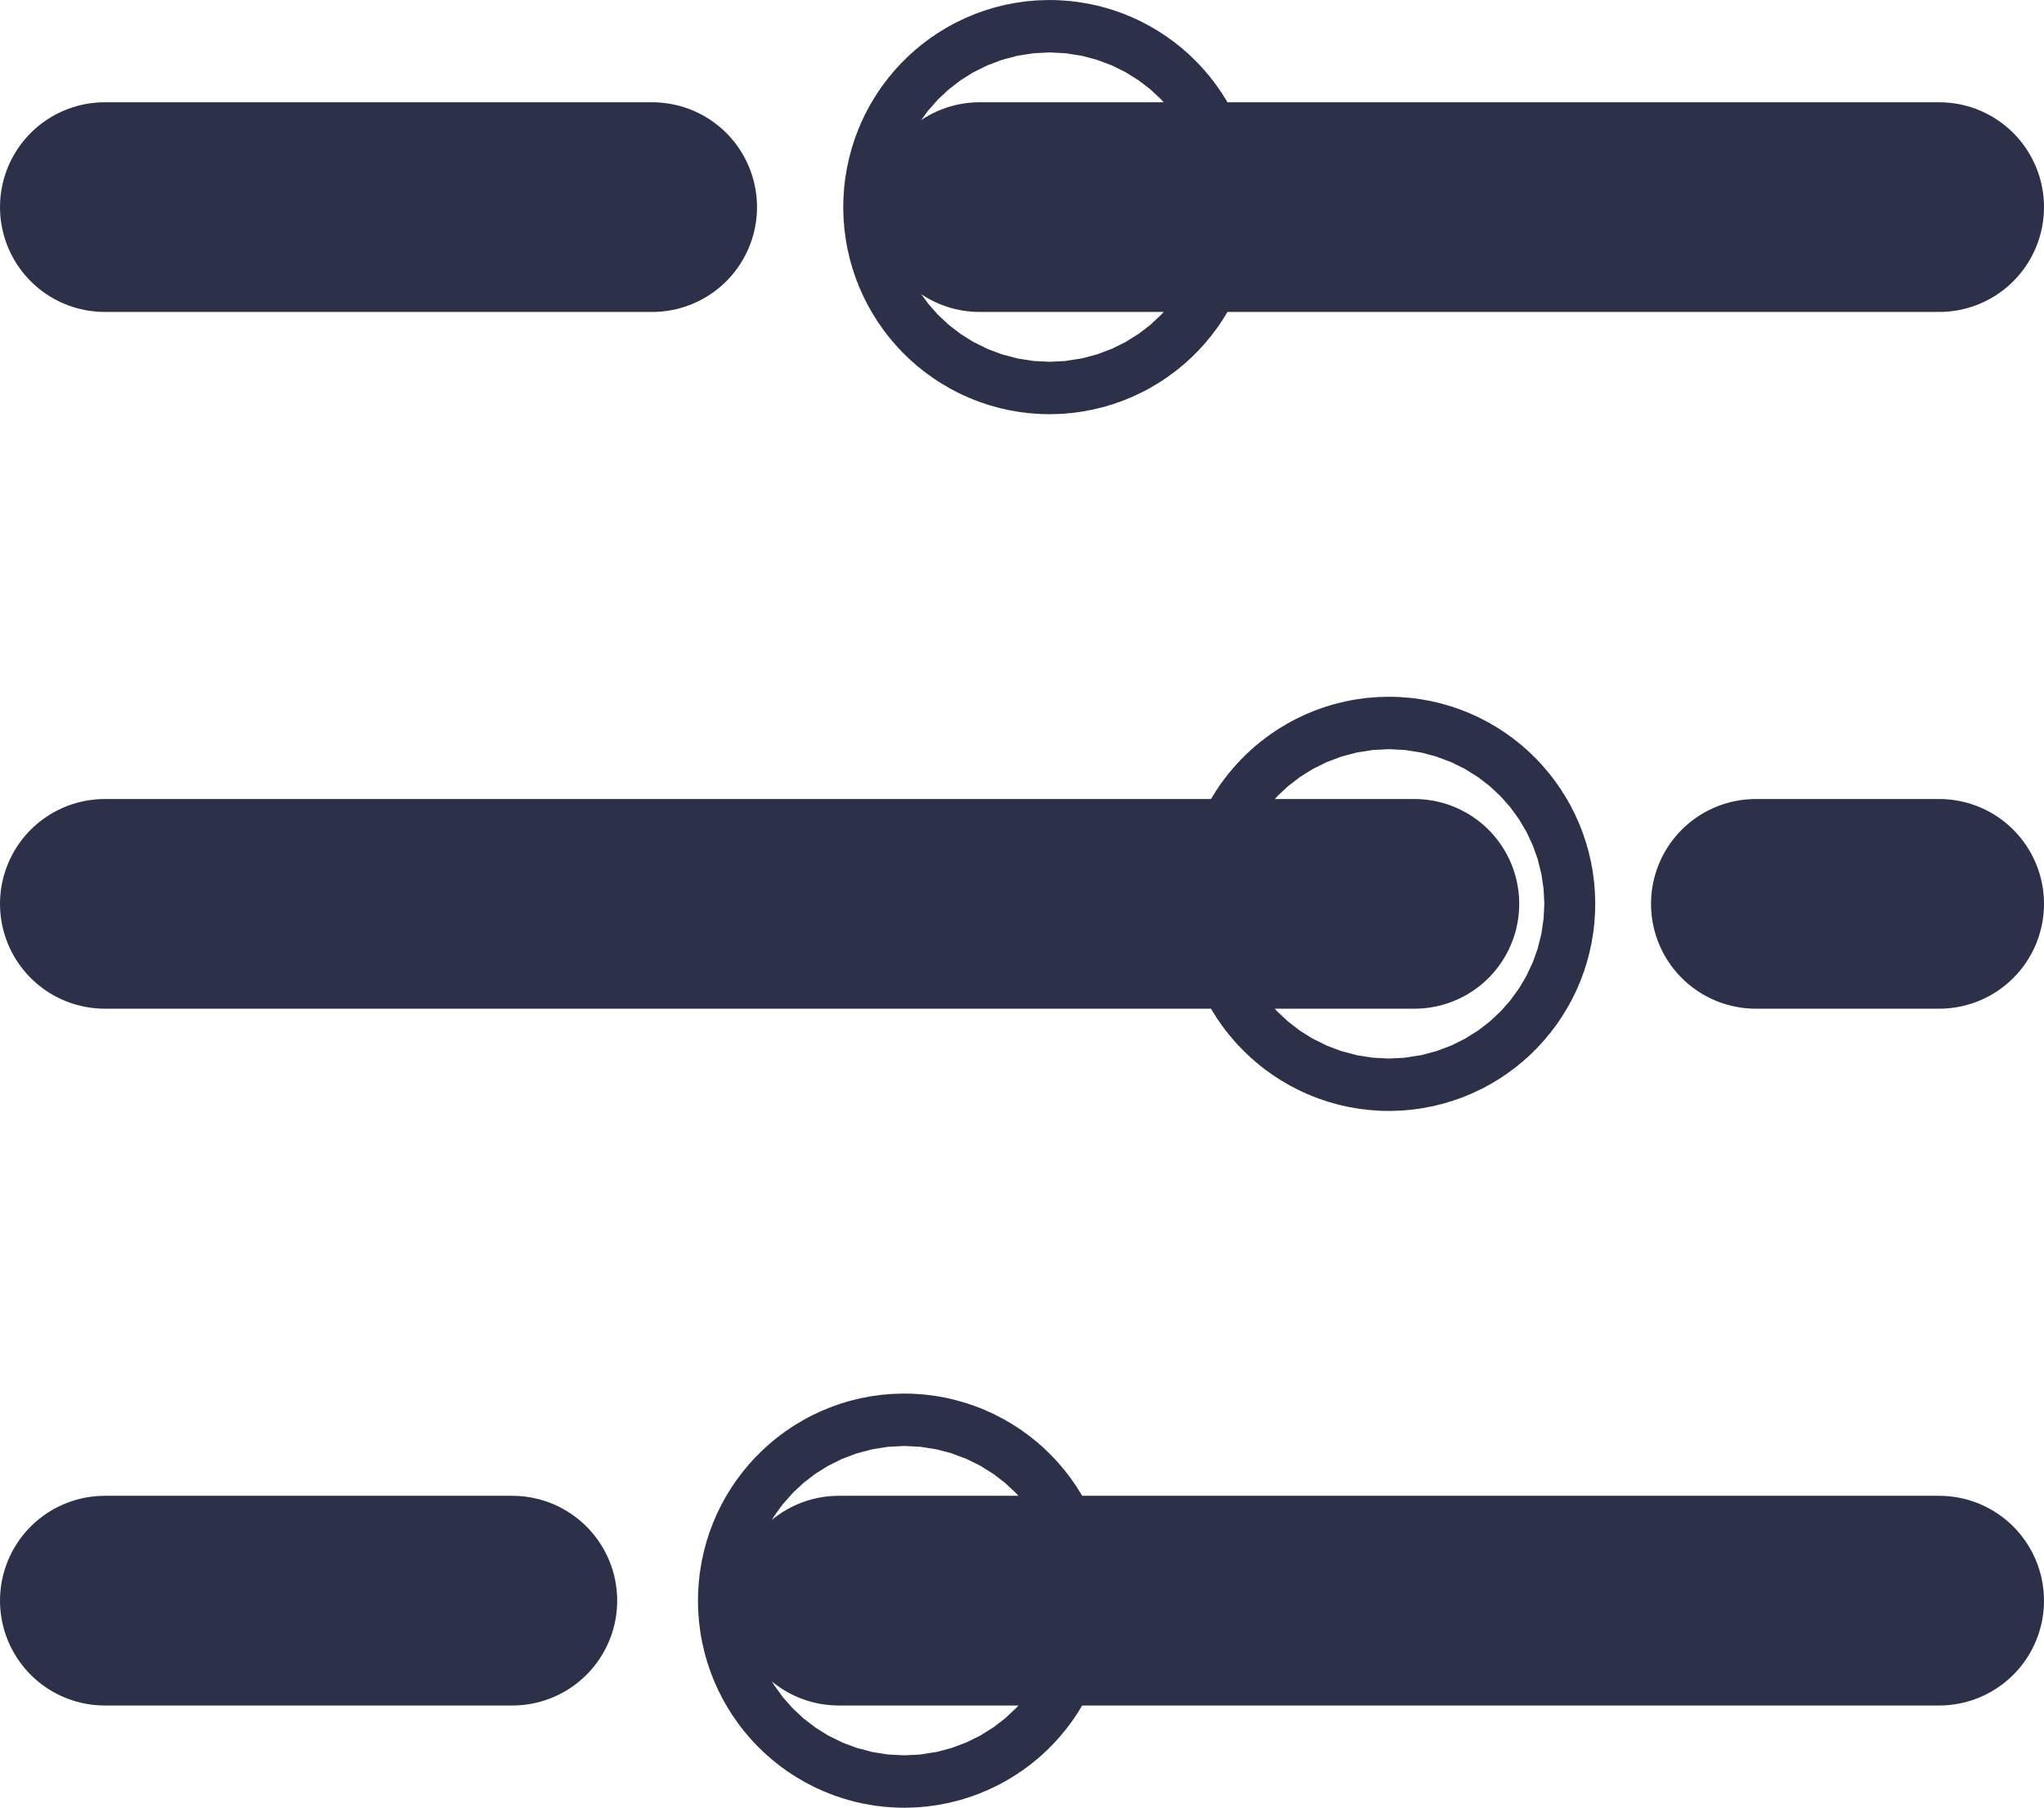 <svg xmlns="http://www.w3.org/2000/svg" viewBox="0 0 39 34.487">
  <g>
    <g>
      <line x1="18.691" y1="3.951" x2="37" y2="3.951" style="fill: none;stroke: #2c3149;stroke-linecap: round;stroke-linejoin: round;stroke-width: 4px"/>
      <line x1="2" y1="3.951" x2="12.444" y2="3.951" style="fill: none;stroke: #2c3149;stroke-linecap: round;stroke-linejoin: round;stroke-width: 4px"/>
      <line x1="16.002" y1="30.536" x2="37" y2="30.536" style="fill: none;stroke: #2c3149;stroke-linecap: round;stroke-linejoin: round;stroke-width: 4px"/>
      <line x1="2" y1="30.536" x2="9.776" y2="30.536" style="fill: none;stroke: #2c3149;stroke-linecap: round;stroke-linejoin: round;stroke-width: 4px"/>
      <line x1="33.502" y1="17.243" x2="37" y2="17.243" style="fill: none;stroke: #2c3149;stroke-linecap: round;stroke-linejoin: round;stroke-width: 4px"/>
      <line x1="2" y1="17.243" x2="26.987" y2="17.243" style="fill: none;stroke: #2c3149;stroke-linecap: round;stroke-linejoin: round;stroke-width: 4px"/>
    </g>
    <ellipse cx="20.026" cy="3.951" rx="0.486" ry="0.5" style="fill: none;stroke: #2c3149;stroke-linecap: round;stroke-linejoin: round;stroke-width: 6.902px"/>
    <ellipse cx="26.501" cy="17.243" rx="0.486" ry="0.5" style="fill: none;stroke: #2c3149;stroke-linecap: round;stroke-linejoin: round;stroke-width: 6.902px"/>
    <ellipse cx="17.254" cy="30.536" rx="0.486" ry="0.5" style="fill: none;stroke: #2c3149;stroke-linecap: round;stroke-linejoin: round;stroke-width: 6.902px"/>
  </g>
</svg>
